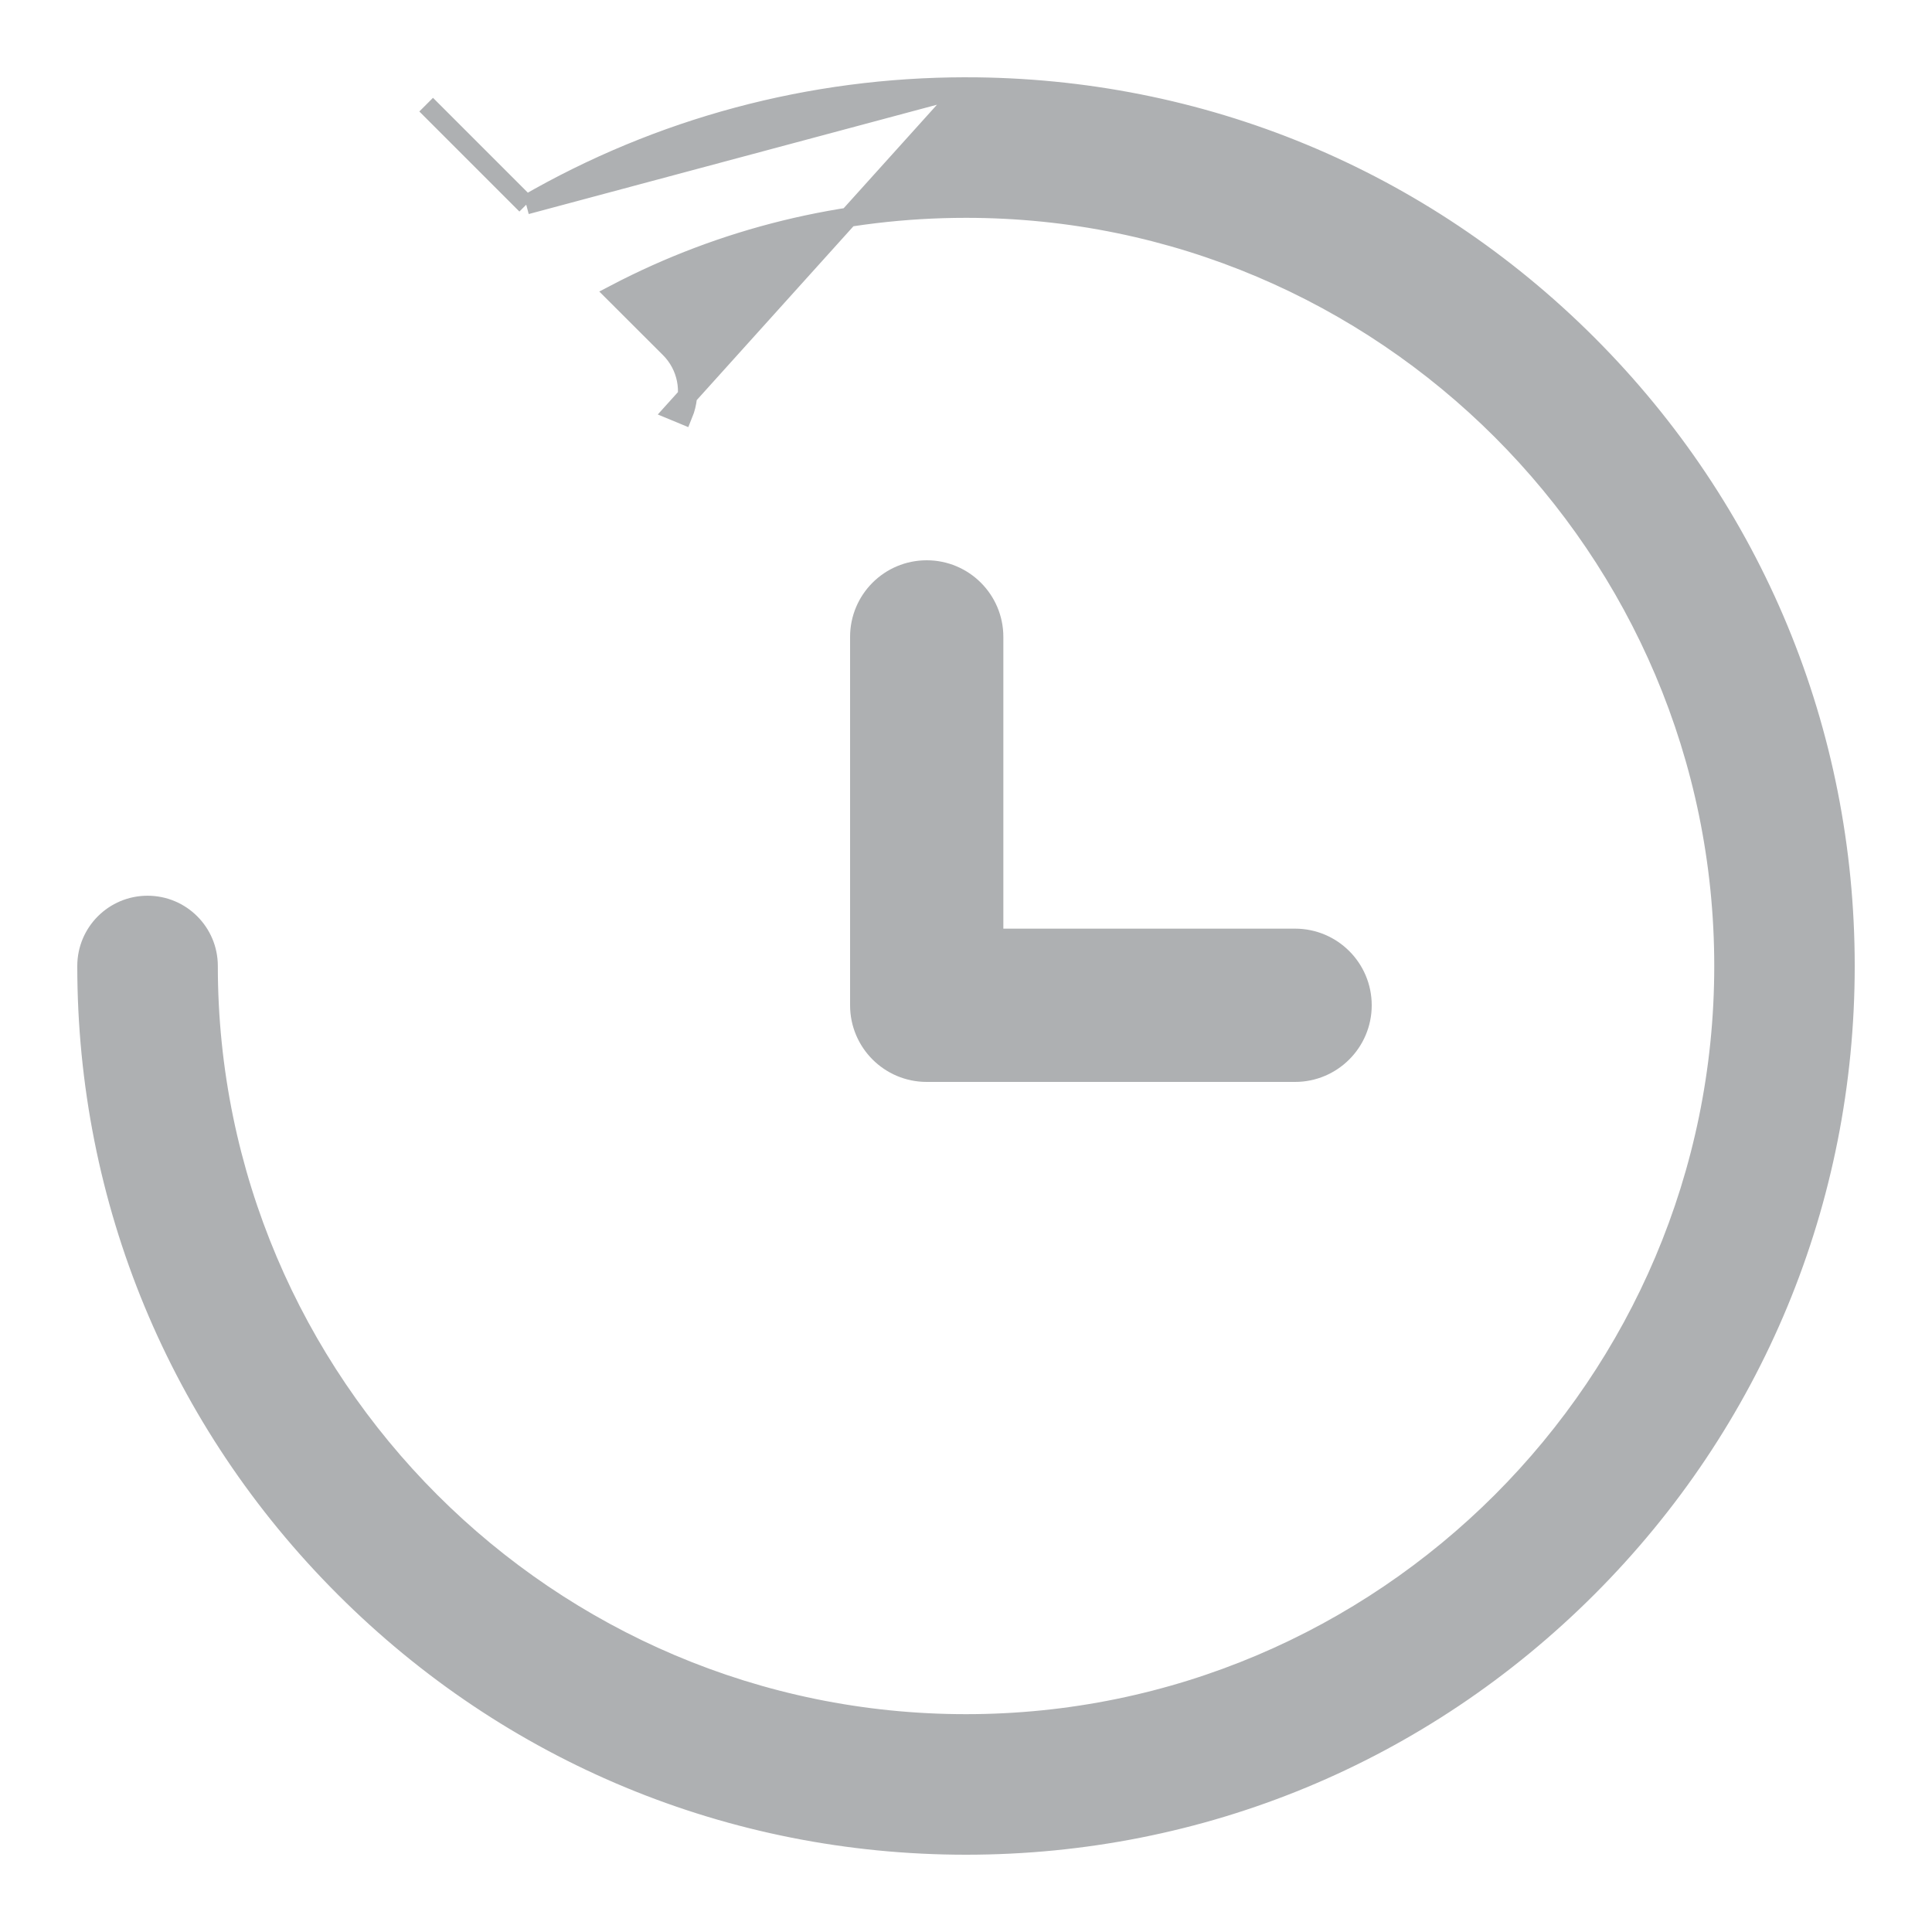 <svg width="24" height="24" viewBox="0 0 24 24" fill="none" xmlns="http://www.w3.org/2000/svg">
<g clip-path="url(#clip0_4933_7722)">
<path d="M12 1.08C14.917 1.08 17.659 2.216 19.722 4.278C21.784 6.341 22.92 9.083 22.92 12C22.92 14.917 21.784 17.659 19.722 19.721C17.659 21.784 14.917 22.92 12 22.92C9.084 22.92 6.341 21.784 4.279 19.721C2.216 17.659 1.08 14.917 1.08 12C1.08 11.584 1.417 11.247 1.833 11.247C2.249 11.247 2.586 11.584 2.586 12C2.586 17.191 6.809 21.414 12 21.414C17.191 21.414 21.415 17.191 21.415 12C21.415 6.809 17.191 2.586 12 2.586C10.471 2.586 8.983 2.952 7.645 3.652L8.322 4.328C8.537 4.544 8.601 4.867 8.485 5.149C8.485 5.149 8.485 5.149 8.485 5.149L8.374 5.103L12 1.08ZM12 1.08C10.069 1.08 8.193 1.584 6.537 2.543M12 1.08L6.537 2.543M6.537 2.543L5.294 1.3L6.537 2.543Z" fill="#AEB0B2" stroke="#AEB0B2" stroke-width="0.24"/>
<path d="M16.088 11.656H12.344V7.912C12.344 7.452 11.971 7.08 11.512 7.08C11.052 7.08 10.68 7.452 10.68 7.912V12.488C10.68 12.947 11.052 13.32 11.512 13.32H16.088C16.547 13.32 16.92 12.947 16.92 12.488C16.92 12.028 16.547 11.656 16.088 11.656Z" fill="#AEB0B2" stroke="#AEB0B2" stroke-width="0.24"/>
</g>
<defs>
<clipPath id="clip0_4933_7722">
<rect width="24" height="24" fill="white"/>
</clipPath>
</defs>
</svg>
